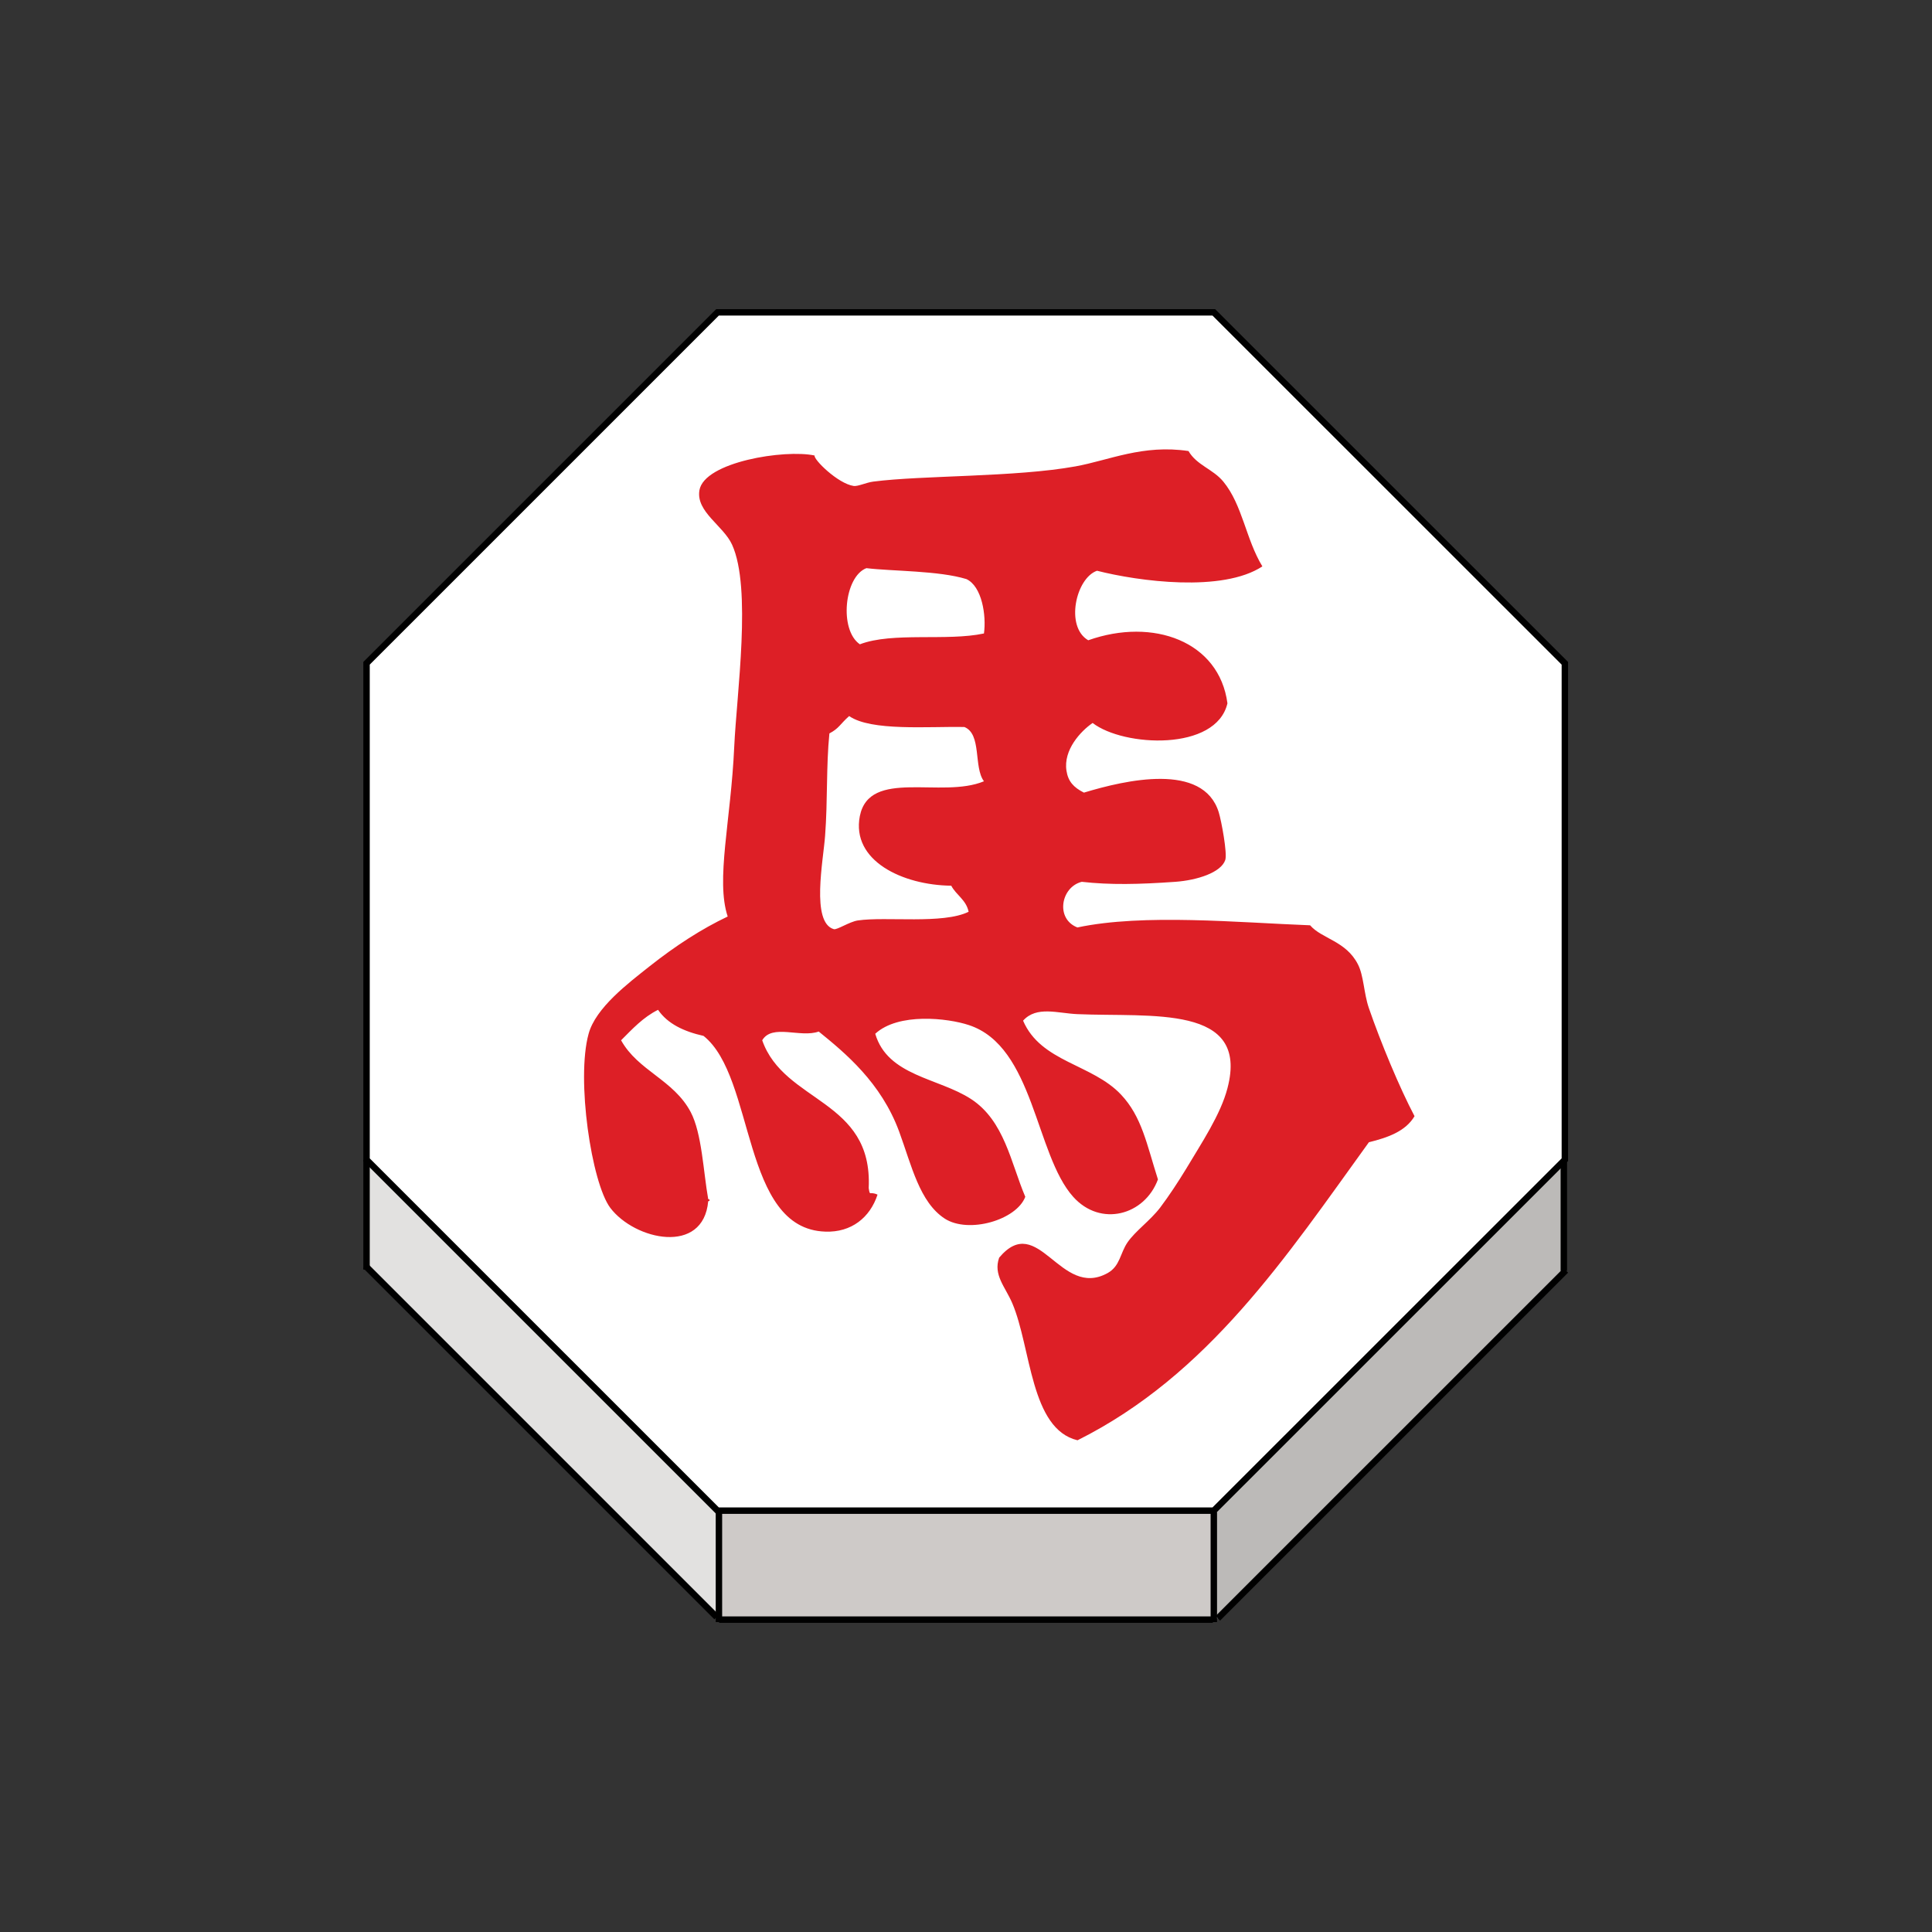 <?xml version="1.0" encoding="UTF-8" standalone="no"?>
<svg
   xmlns:dc="http://purl.org/dc/elements/1.1/"
   xmlns:cc="http://creativecommons.org/ns#"
   xmlns:rdf="http://www.w3.org/1999/02/22-rdf-syntax-ns#"
   xmlns:svg="http://www.w3.org/2000/svg"
   xmlns="http://www.w3.org/2000/svg"
   xmlns:sodipodi="http://sodipodi.sourceforge.net/DTD/sodipodi-0.dtd"
   xmlns:inkscape="http://www.inkscape.org/namespaces/inkscape"
   width="92"
   height="92"
   id="svg2"
   version="1.1"
   inkscape:version="0.92.4 (5da689c313, 2019-01-14)"
   sodipodi:docname="red_horse.svg">
  <rect width="100%" height="100%" fill="#333333" stroke="none"/>
  <defs
     id="defs10">
    <filter
       height="1.5"
       width="1.5"
       y="0"
       x="0"
       id="f1"
       color-interpolation-filters="sRGB">
      <feOffset
         id="feOffset3039"
         dy="0"
         dx="1"
         in="SourceAlpha"
         result="offOut" />
      <feGaussianBlur
         id="feGaussianBlur3041"
         stdDeviation="1"
         in="offOut"
         result="blurOut" />
      <!--
      <feBlend in="SourceGraphic" in2="blurOut" mode="normal" />
-->
    </filter>
    <linearGradient
       y2="1"
       x2="0"
       y1="0"
       x1="0"
       id="grad1">
      <stop
         id="stop3034"
         style="stop-color:rgb(255,255,255);stop-opacity:0.6"
         offset="20%" />
      <stop
         id="stop3036"
         style="stop-color:rgb(220,0,0);stop-opacity:0.5"
         offset="50%" />
    </linearGradient>
    <linearGradient
       y2="1"
       x2="0"
       y1="0"
       x1="0"
       id="grad0">
      <stop
         id="stop3029"
         style="stop-color:rgb(0,0,0);stop-opacity:0.3"
         offset="20%" />
      <stop
         id="stop3031"
         style="stop-color:rgb(0,0,0);stop-opacity:0.6"
         offset="100%" />
    </linearGradient>
    <inkscape:path-effect
       effect="mirror_symmetry"
       start_point="274.213,350.551"
       end_point="273.503,477.302"
       center_point="273.858,413.926"
       id="path-effect4557-0-4"
       is_visible="true"
       mode="free"
       discard_orig_path="false"
       fuse_paths="true"
       oposite_fuse="false" />
    <filter
       style="color-interpolation-filters:sRGB;"
       inkscape:label="Drop Shadow"
       id="filter18479">
      <feFlood
         flood-opacity="1"
         flood-color="rgb(91,93,90)"
         result="flood"
         id="feFlood18469" />
      <feComposite
         in="flood"
         in2="SourceGraphic"
         operator="in"
         result="composite1"
         id="feComposite18471" />
      <feGaussianBlur
         in="composite1"
         stdDeviation="0"
         result="blur"
         id="feGaussianBlur18473" />
      <feOffset
         dx="0"
         dy="4"
         result="offset"
         id="feOffset18475" />
      <feComposite
         in="SourceGraphic"
         in2="offset"
         operator="over"
         result="composite2"
         id="feComposite18477" />
    </filter>
    <filter
       style="color-interpolation-filters:sRGB"
       inkscape:label="Drop Shadow"
       id="filter18479-1">
      <feFlood
         flood-opacity="1"
         flood-color="rgb(91,93,90)"
         result="flood"
         id="feFlood18469-6" />
      <feComposite
         in="flood"
         in2="SourceGraphic"
         operator="in"
         result="composite1"
         id="feComposite18471-2" />
      <feGaussianBlur
         in="composite1"
         stdDeviation="0"
         result="blur"
         id="feGaussianBlur18473-4" />
      <feOffset
         dx="0"
         dy="4"
         result="offset"
         id="feOffset18475-8" />
      <feComposite
         in="SourceGraphic"
         in2="offset"
         operator="over"
         result="composite2"
         id="feComposite18477-8" />
    </filter>
  </defs>
  <sodipodi:namedview
     pagecolor="#ffffff"
     bordercolor="#666666"
     borderopacity="1"
     objecttolerance="10"
     gridtolerance="10"
     guidetolerance="10"
     inkscape:pageopacity="0"
     inkscape:pageshadow="2"
     inkscape:window-width="1920"
     inkscape:window-height="1017"
     id="namedview8"
     showgrid="false"
     inkscape:zoom="5.2444445"
     inkscape:cx="28.872988"
     inkscape:cy="43.106637"
     inkscape:window-x="1912"
     inkscape:window-y="-8"
     inkscape:window-maximized="1"
     inkscape:current-layer="layer1"
     fit-margin-top="0"
     fit-margin-left="0"
     fit-margin-right="0"
     fit-margin-bottom="0"
     inkscape:pagecheckerboard="false"
     showguides="false" />
  <g
     inkscape:groupmode="layer"
     id="layer1"
     inkscape:label="Background"
     style="display:inline">
    <g
       transform="matrix(1.223,0,0,1.223,-614.438,2.03)"
       id="g2386">
      <g
         id="XMLID_32_">
        <g
           id="g2360">
          <polygon
             style="fill:#ffffff"
             points="563.332,24.166 563.332,43.495 563.288,43.539 549.664,57.159 530.395,57.159 530.339,57.159 516.674,43.495 516.674,24.166 530.339,10.502 549.664,10.502 "
             id="polygon2352" />
          <polygon
             style="fill:#bcbab8"
             points="549.664,61.353 549.664,57.218 549.664,57.159 563.288,43.539 563.292,43.542 563.292,47.825 563.32,47.854 549.819,61.353 "
             id="polygon2354" />
          <polygon
             style="fill:#cecac8"
             points="549.664,61.353 549.664,61.402 549.626,61.402 530.403,61.402 530.395,61.402 530.395,61.303 530.395,57.218 530.395,57.159 549.664,57.159 549.664,57.218 "
             id="polygon2356" />
          <polygon
             style="fill:#e2e1e0"
             points="516.674,47.67 516.674,43.495 530.339,57.159 530.395,57.159 530.395,57.218 530.395,61.303 530.307,61.303 "
             id="polygon2358" />
        </g>
        <g
           id="g2378">
          <polygon
             style="fill:none;stroke:#000000;stroke-width:0.25"
             points="530.395,57.159 530.339,57.159 516.674,43.495 516.674,24.166 530.339,10.502 549.664,10.502 563.332,24.166 563.332,43.495 563.288,43.539 549.664,57.159 "
             id="polygon2362" />
          <polyline
             style="fill:none;stroke:#000000;stroke-width:0.25"
             points="516.674,43.495 516.674,47.67 516.674,47.775    "
             id="polyline2364" />
          <polyline
             style="fill:none;stroke:#000000;stroke-width:0.25"
             points="530.395,57.218 530.395,61.303 530.395,61.402      530.395,61.498    "
             id="polyline2366" />
          <polyline
             style="fill:none;stroke:#000000;stroke-width:0.25"
             points="549.664,57.218 549.664,61.353 549.664,61.402      549.664,61.498    "
             id="polyline2368" />
          <line
             style="fill:none;stroke:#000000;stroke-width:0.25;stroke-miterlimit:4;stroke-dasharray:none"
             x1="563.292"
             y1="43.542"
             x2="563.292"
             y2="47.825"
             id="line2370" />
          <polyline
             style="fill:none;stroke:#000000;stroke-width:0.25;stroke-miterlimit:4;stroke-dasharray:none"
             points="516.633,47.63 516.674,47.67 530.307,61.303    "
             id="polyline2372" />
          <polyline
             style="fill:none;stroke:#000000;stroke-width:0.25;stroke-miterlimit:4;stroke-dasharray:none"
             points="549.819,61.353 563.32,47.854 563.367,47.805    "
             id="polyline2374" />
          <line
             style="fill:none;stroke:#000000;stroke-width:0.25;stroke-miterlimit:4;stroke-dasharray:none"
             x1="530.403"
             y1="61.402"
             x2="549.626"
             y2="61.402"
             id="line2376" />
        </g>
      </g>
      <g
         id="XMLID_31_">
        <g
           id="g2383">
          <path
             inkscape:connector-curvature="0"
             style="fill:#dd1f26"
             d="m 557.479,41.8 c -0.346,0.586 -1.029,0.831 -1.777,1.015 -3.209,4.44 -6.248,9.056 -11.345,11.604 -1.839,-0.438 -1.804,-3.608 -2.539,-5.333 -0.276,-0.646 -0.751,-1.104 -0.512,-1.778 1.531,-1.819 2.372,1.636 4.229,0.597 0.479,-0.271 0.479,-0.764 0.766,-1.188 0.311,-0.451 0.879,-0.844 1.271,-1.354 0.355,-0.472 0.688,-0.979 1.02,-1.523 0.587,-0.986 1.338,-2.102 1.604,-3.133 0.858,-3.273 -2.968,-2.755 -5.842,-2.88 -0.77,-0.032 -1.591,-0.332 -2.117,0.254 0.694,1.618 2.686,1.683 3.813,2.878 0.813,0.863 0.999,1.927 1.438,3.303 -0.515,1.398 -2.233,1.868 -3.3,0.677 -1.479,-1.648 -1.521,-5.856 -4.065,-6.687 -0.817,-0.271 -2.741,-0.493 -3.642,0.339 0.481,1.646 2.462,1.717 3.726,2.539 1.306,0.847 1.554,2.49 2.116,3.809 -0.342,0.905 -2.204,1.446 -3.132,0.852 -0.989,-0.643 -1.297,-2.081 -1.779,-3.391 -0.705,-1.913 -2.104,-3.062 -3.132,-3.896 -0.712,0.258 -1.813,-0.313 -2.2,0.341 0.854,2.446 4.313,2.291 4.146,5.755 0.057,0.343 0.021,0.106 0.344,0.255 -0.29,0.891 -1.021,1.478 -2.033,1.44 -3.275,-0.104 -2.713,-6.013 -4.742,-7.621 -0.758,-0.17 -1.396,-0.467 -1.771,-1.015 -0.582,0.29 -1.002,0.748 -1.439,1.186 0.661,1.192 2.043,1.534 2.71,2.794 0.438,0.831 0.493,2.33 0.682,3.389 0.099,0.019 0.049,0.084 0,0.084 -0.188,2.104 -2.854,1.521 -3.813,0.257 -0.732,-0.978 -1.331,-5.007 -0.845,-6.772 0.273,-1.016 1.544,-1.973 2.367,-2.626 1.031,-0.816 2.043,-1.467 3.05,-1.945 -0.473,-1.422 0.125,-3.726 0.254,-6.604 0.094,-2.063 0.688,-6.182 -0.084,-7.875 -0.335,-0.738 -1.411,-1.279 -1.271,-2.117 0.188,-1.104 3.322,-1.604 4.485,-1.354 -0.052,0.146 0.9,1.093 1.521,1.186 0.165,0.023 0.49,-0.135 0.763,-0.17 1.911,-0.248 5.53,-0.168 7.875,-0.593 1.302,-0.235 2.623,-0.864 4.399,-0.597 0.317,0.551 0.953,0.701 1.354,1.188 0.751,0.911 0.877,2.245 1.522,3.303 -1.55,1.021 -4.815,0.583 -6.438,0.17 -0.823,0.284 -1.251,2.18 -0.342,2.707 2.531,-0.897 5.101,0.045 5.42,2.455 -0.438,1.876 -4.038,1.698 -5.249,0.765 -0.468,0.321 -1.146,1.052 -1.018,1.861 0.063,0.409 0.271,0.646 0.679,0.851 1.621,-0.491 4.642,-1.19 5.249,0.763 0.107,0.348 0.339,1.604 0.255,1.859 -0.164,0.491 -1.094,0.789 -1.944,0.851 -1.42,0.1 -2.533,0.125 -3.643,0 -0.813,0.199 -1.038,1.44 -0.171,1.777 2.58,-0.548 6.293,-0.188 9.061,-0.084 0.454,0.528 1.396,0.605 1.862,1.521 0.225,0.434 0.229,1.121 0.422,1.691 0.47,1.364 1.205,3.127 1.782,4.22 z M 540.714,23.005 c 0.097,-0.699 -0.077,-1.834 -0.682,-2.117 -1.082,-0.332 -2.874,-0.303 -3.896,-0.426 -0.861,0.329 -1.07,2.404 -0.254,2.965 1.271,-0.488 3.395,-0.113 4.832,-0.422 z m 0,5.755 c -0.412,-0.545 -0.077,-1.84 -0.765,-2.114 -1.425,-0.024 -3.629,0.169 -4.484,-0.425 -0.354,0.313 -0.392,0.479 -0.769,0.676 -0.129,1.286 -0.063,2.593 -0.167,3.979 -0.069,0.961 -0.557,3.38 0.338,3.642 0.123,0.038 0.607,-0.289 0.937,-0.339 1.101,-0.161 3.313,0.155 4.313,-0.338 -0.099,-0.468 -0.479,-0.645 -0.677,-1.015 -1.896,-0.021 -3.896,-0.971 -3.559,-2.71 0.374,-1.869 3.186,-0.667 4.833,-1.356 z"
             id="path2381" />
        </g>
      </g>
    </g>
  </g>
  <g
     inkscape:groupmode="layer"
     id="layer2"
     inkscape:label="Symbol"
     style="display:inline" />
</svg>
